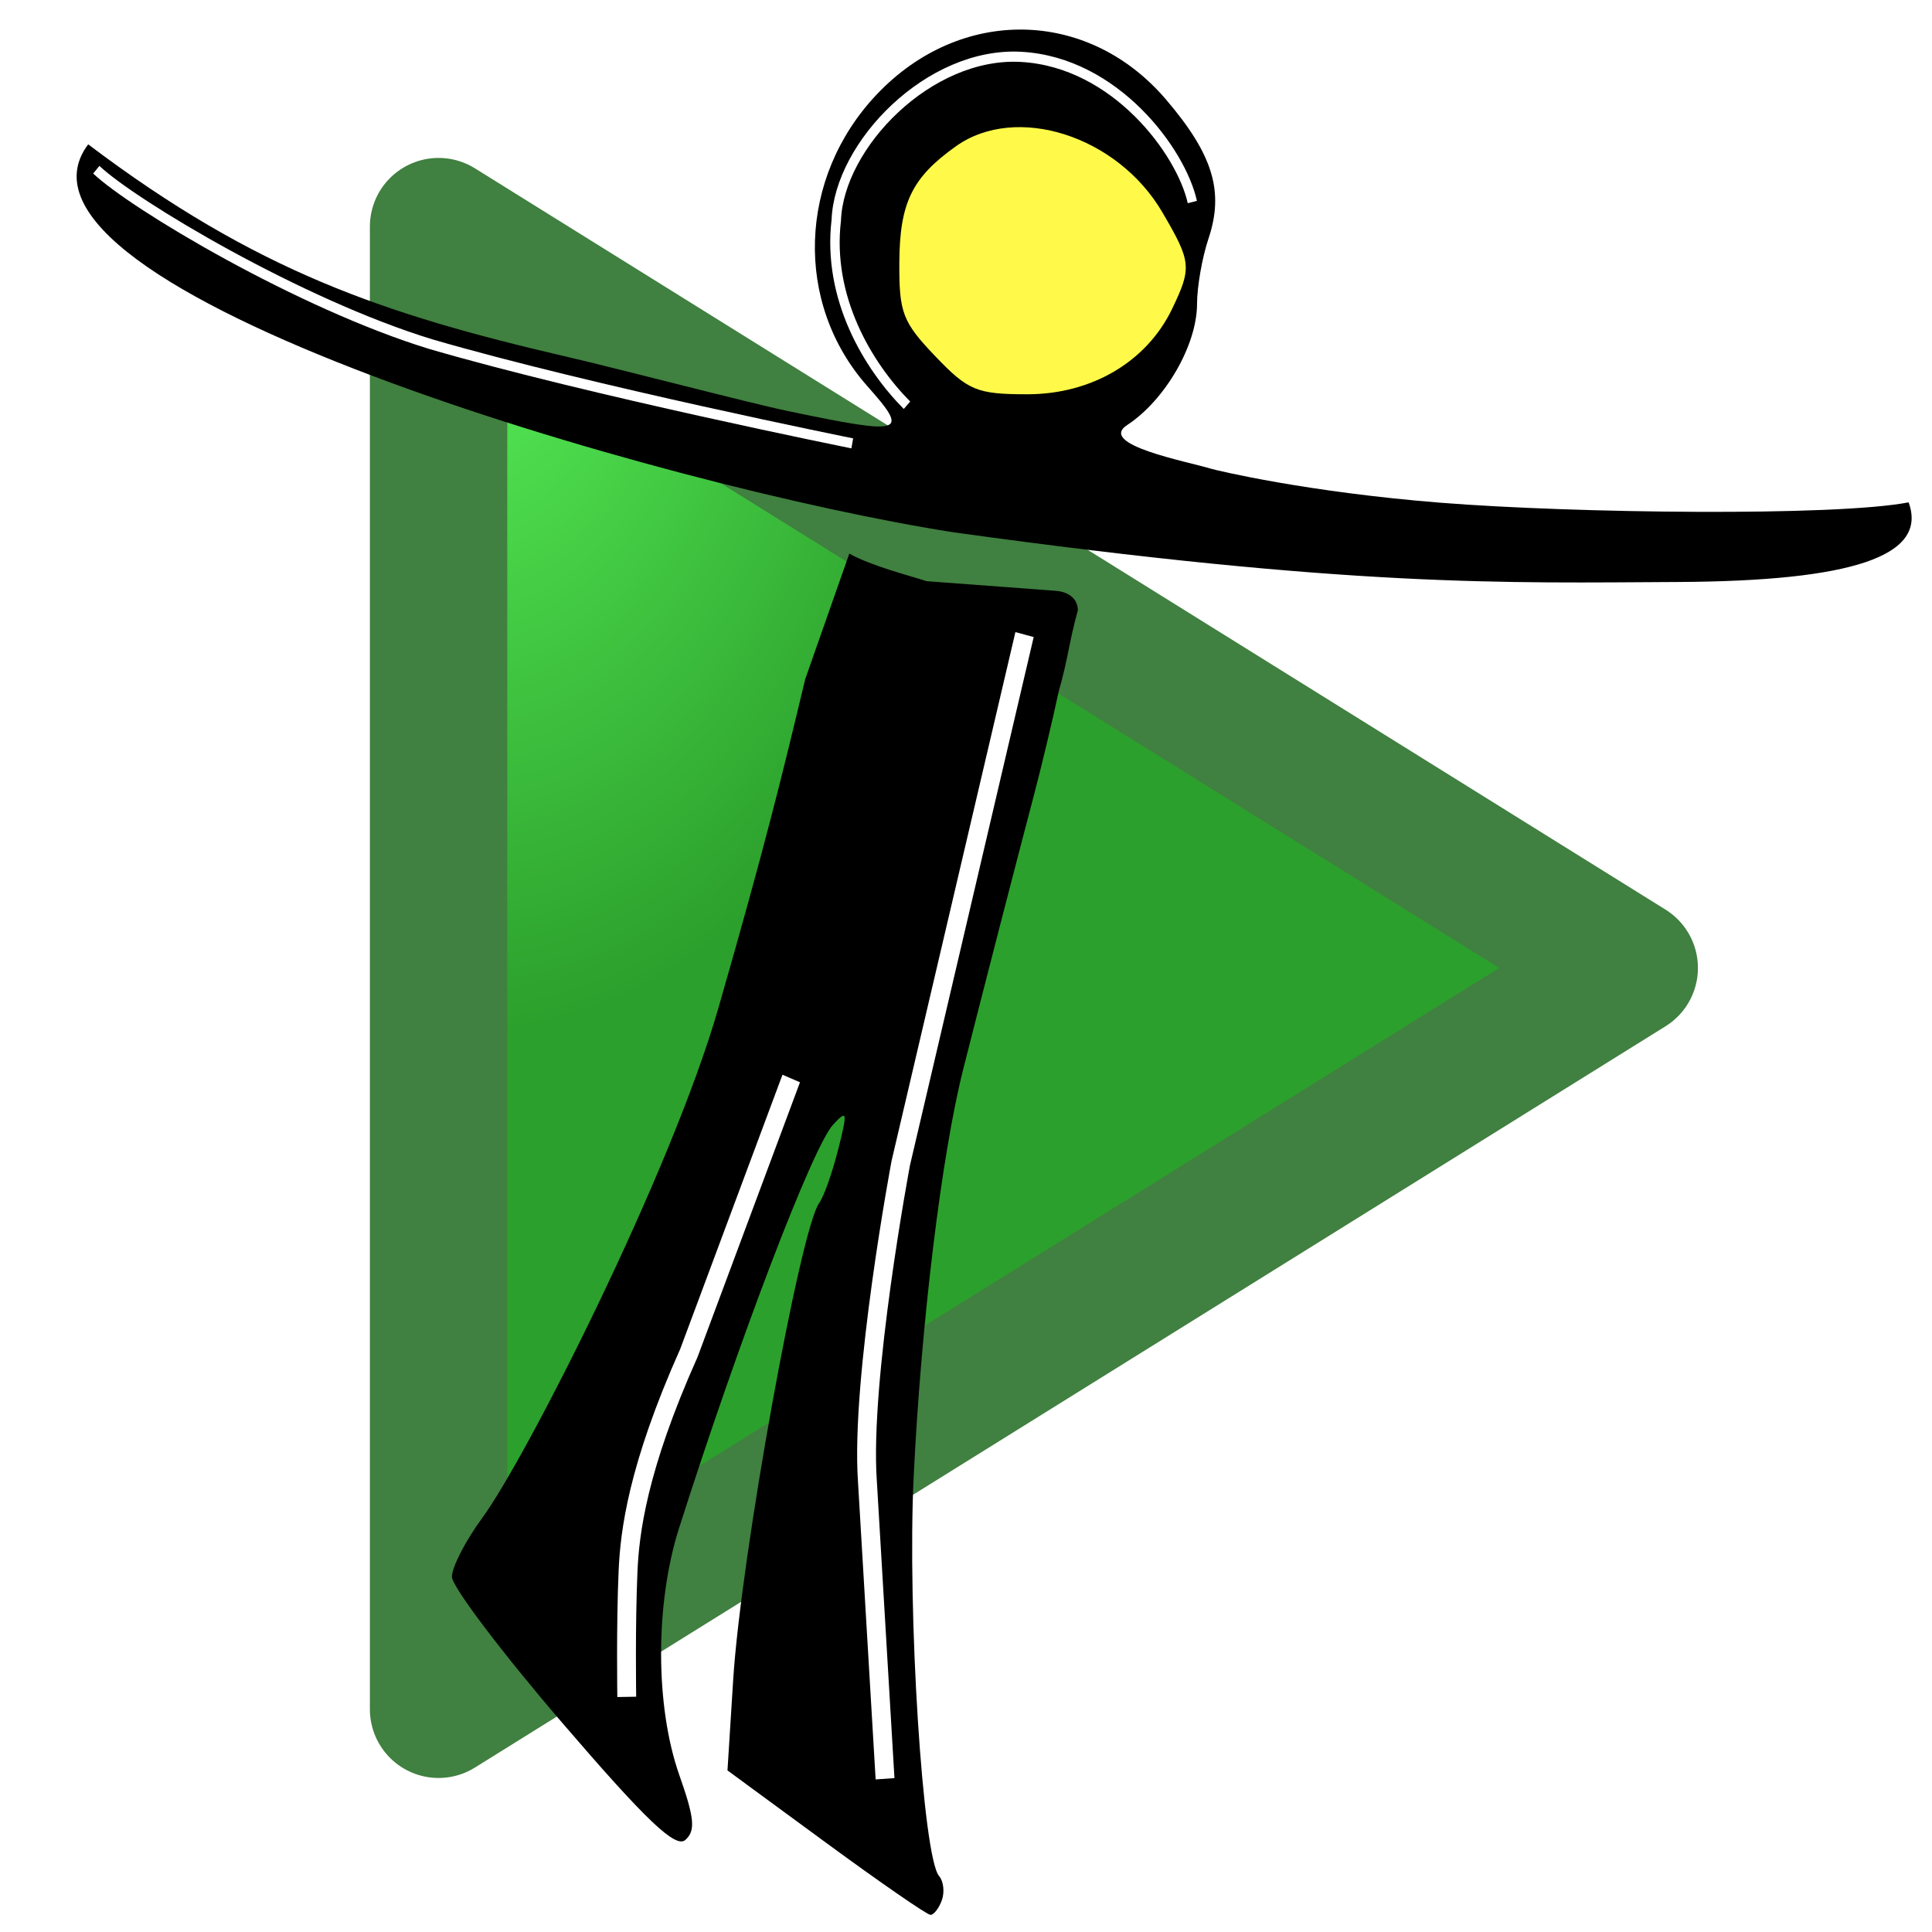 <?xml version="1.0" encoding="UTF-8" standalone="no"?>
<!-- Created with Inkscape (http://www.inkscape.org/) -->

<svg
   xmlns:dc="http://purl.org/dc/elements/1.1/"
   xmlns:cc="http://creativecommons.org/ns#"
   xmlns:rdf="http://www.w3.org/1999/02/22-rdf-syntax-ns#"
   xmlns:svg="http://www.w3.org/2000/svg"
   xmlns="http://www.w3.org/2000/svg"
   xmlns:xlink="http://www.w3.org/1999/xlink"
   xmlns:sodipodi="http://sodipodi.sourceforge.net/DTD/sodipodi-0.dtd"
   xmlns:inkscape="http://www.inkscape.org/namespaces/inkscape"
   width="512"
   height="512"
   id="svg2"
   sodipodi:version="0.32"
   inkscape:version="0.91 r13725"
   sodipodi:docname="icon_start.svg"
   version="1.0"
   inkscape:output_extension="org.inkscape.output.svg.inkscape"
   inkscape:export-filename="D:\src\hugin-trunk\src\hugin1\hugin\xrc\data\start.png"
   inkscape:export-xdpi="90"
   inkscape:export-ydpi="90">
  <defs
     id="defs4">
    <linearGradient
       id="linearGradient7046">
      <stop
         style="stop-color:#58f058;stop-opacity:1;"
         offset="0"
         id="stop7048" />
      <stop
         style="stop-color:#2ca02c;stop-opacity:1;"
         offset="1"
         id="stop7050" />
    </linearGradient>
    <linearGradient
       id="linearGradient7036">
      <stop
         style="stop-color:#103c10;stop-opacity:1;"
         offset="0"
         id="stop7038" />
      <stop
         style="stop-color:#165016;stop-opacity:1;"
         offset="1"
         id="stop7040" />
    </linearGradient>
    <linearGradient
       id="linearGradient2400">
      <stop
         style="stop-color:#9cc8ff;stop-opacity:1;"
         offset="0"
         id="stop2402" />
      <stop
         style="stop-color:#80b3ff;stop-opacity:1;"
         offset="1"
         id="stop2404" />
    </linearGradient>
    <linearGradient
       id="linearGradient2392">
      <stop
         style="stop-color:#f8ecbb;stop-opacity:1;"
         offset="0"
         id="stop2394" />
      <stop
         style="stop-color:#e9c649;stop-opacity:1;"
         offset="1"
         id="stop2396" />
    </linearGradient>
    <inkscape:perspective
       sodipodi:type="inkscape:persp3d"
       inkscape:vp_x="0 : 526.18109 : 1"
       inkscape:vp_y="0 : 1000 : 0"
       inkscape:vp_z="744.09448 : 526.18109 : 1"
       inkscape:persp3d-origin="372.04724 : 350.78739 : 1"
       id="perspective10" />
    <inkscape:perspective
       id="perspective2578"
       inkscape:persp3d-origin="0.5 : 0.33333333 : 1"
       inkscape:vp_z="1 : 0.5 : 1"
       inkscape:vp_y="0 : 1000 : 0"
       inkscape:vp_x="0 : 0.5 : 1"
       sodipodi:type="inkscape:persp3d" />
    <inkscape:perspective
       id="perspective2483"
       inkscape:persp3d-origin="372.04724 : 350.78739 : 1"
       inkscape:vp_z="744.09448 : 526.18109 : 1"
       inkscape:vp_y="0 : 1000 : 0"
       inkscape:vp_x="0 : 526.18109 : 1"
       sodipodi:type="inkscape:persp3d" />
    <inkscape:perspective
       id="perspective2467"
       inkscape:persp3d-origin="372.04724 : 350.78739 : 1"
       inkscape:vp_z="744.09448 : 526.18109 : 1"
       inkscape:vp_y="0 : 1000 : 0"
       inkscape:vp_x="0 : 526.18109 : 1"
       sodipodi:type="inkscape:persp3d" />
    <radialGradient
       inkscape:collect="always"
       xlink:href="#linearGradient7046"
       id="radialGradient7054"
       cx="18.5"
       cy="18.5"
       fx="18.5"
       fy="18.5"
       r="7.5"
       gradientUnits="userSpaceOnUse" />
    <radialGradient
       inkscape:collect="always"
       xlink:href="#linearGradient7046"
       id="radialGradient8732"
       gradientUnits="userSpaceOnUse"
       gradientTransform="matrix(20.776,2.7982666e-7,-3.4597509e-7,29.873,-18.817,-556.767)"
       spreadMethod="pad"
       cx="6.805"
       cy="4.651"
       fx="6.805"
       fy="4.651"
       r="6.75" />
    <linearGradient
       inkscape:collect="always"
       xlink:href="#linearGradient7036"
       id="linearGradient8736"
       gradientUnits="userSpaceOnUse"
       x1="14"
       y1="15"
       x2="6"
       y2="3"
       gradientTransform="translate(-1.5,0.206)" />
    <filter
       style="color-interpolation-filters:sRGB"
       height="1.098"
       y="-0.049"
       width="1.593"
       x="-0.296"
       id="filter5098"
       inkscape:collect="always">
      <feGaussianBlur
         id="feGaussianBlur5100"
         stdDeviation="2.317"
         inkscape:collect="always" />
    </filter>
    <filter
       style="color-interpolation-filters:sRGB"
       height="1.188"
       y="-0.094"
       width="1.615"
       x="-0.308"
       id="filter5118"
       inkscape:collect="always">
      <feGaussianBlur
         id="feGaussianBlur5120"
         stdDeviation="2.333"
         inkscape:collect="always" />
    </filter>
    <filter
       style="color-interpolation-filters:sRGB"
       id="filter5174"
       inkscape:collect="always">
      <feGaussianBlur
         id="feGaussianBlur5176"
         stdDeviation="1.485"
         inkscape:collect="always" />
    </filter>
    <filter
       style="color-interpolation-filters:sRGB"
       height="1.202"
       y="-0.101"
       width="1.183"
       x="-0.092"
       id="filter5220"
       inkscape:collect="always">
      <feGaussianBlur
         id="feGaussianBlur5222"
         stdDeviation="1.484"
         inkscape:collect="always" />
    </filter>
  </defs>
  <sodipodi:namedview
     id="base"
     pagecolor="#ffffff"
     bordercolor="#666666"
     borderopacity="1.0"
     gridtolerance="10"
     guidetolerance="10"
     objecttolerance="10000"
     inkscape:pageopacity="0.0"
     inkscape:pageshadow="2"
     inkscape:zoom="0.50923745"
     inkscape:cx="229.86339"
     inkscape:cy="27.458594"
     inkscape:document-units="px"
     inkscape:current-layer="layer1"
     showgrid="true"
     inkscape:window-width="1366"
     inkscape:window-height="718"
     inkscape:window-x="-8"
     inkscape:window-y="-8"
     inkscape:showpageshadow="false"
     showborder="true"
     borderlayer="false"
     showguides="true"
     inkscape:guide-bbox="true"
     inkscape:window-maximized="1">
    <inkscape:grid
       type="xygrid"
       id="grid2388"
       visible="true"
       enabled="true" />
  </sodipodi:namedview>
  <g
     inkscape:label="Layer 1"
     inkscape:groupmode="layer"
     id="layer1"
     style="display:inline"
     transform="translate(0,490)">
    <path
       style="fill:url(#radialGradient8732);fill-opacity:1;stroke:#408040;stroke-width:36.408;stroke-linecap:round;stroke-linejoin:round;stroke-miterlimit:5;stroke-dasharray:none;stroke-opacity:1"
       d="m 431.763,-233.483 -157.768,98.229 -157.768,98.229 -10e-6,-196.459 10e-6,-196.459 157.768,98.229 157.768,98.229 z"
       id="path7014"
       inkscape:connector-curvature="0" />
    <g
       transform="matrix(1.131,0,0,1.219,1021.847,53.789)"
       id="g7771">
      <ellipse
         style="display:inline;overflow:visible;visibility:visible;fill:#fffa49;fill-opacity:1;fill-rule:nonzero;stroke:none;stroke-width:2;marker:none;enable-background:accumulate"
         id="path12949"
         transform="scale(-1,1)"
         cx="661.722"
         cy="-393.038"
         rx="36.924"
         ry="35.114" />
      <path
         style="display:inline;fill:#000000"
         d="m -456.275,-336.883 c -17.165,3.081 -78.246,2.393 -109.619,0.084 -31.354,-2.308 -52.544,-7.021 -54.017,-7.441 -5.282,-1.505 -26.503,-5.17 -19.479,-9.442 8.922,-5.426 16.373,-17.397 16.385,-26.326 0,-3.75 1.209,-10.14 2.677,-14.199 3.713,-10.269 1.063,-18.304 -9.994,-30.3 -18.256,-19.806 -48.137,-20.264 -67.75,-1.039 -18.446,18.081 -19.379,45.409 -2.167,63.415 9.869,10.323 8.656,10.678 -18.54,5.418 -9.42,-1.822 -37.869,-8.794 -52.529,-11.959 -42.015,-9.069 -72.084,-18.405 -111.518,-46.043 -25.423,31.401 135.035,74.55 202.793,84.348 93.491,12.01 129.141,10.993 169.78,10.797 40.639,-0.197 58.607,-5.592 53.979,-17.313 z m -258.531,38.409 c -5.474,21.205 -9.37,36.094 -20.329,71.454 -11.168,36.035 -45.225,98.13 -55.345,110.908 -3.916,4.944 -7.119,10.711 -7.119,12.816 0,2.105 11.636,16.394 25.858,31.754 19.723,21.301 26.567,27.337 28.848,25.444 2.41,-2.001 2.136,-4.729 -1.414,-14.071 -5.671,-14.926 -5.707,-37.284 -0.086,-53.665 14.111,-41.121 31.35,-83.005 36.13,-87.786 3.31,-3.31 3.416,-2.802 1.146,5.513 -1.376,5.038 -3.35,10.208 -4.388,11.488 -4.44,5.479 -18.381,77.049 -20.182,103.612 l -1.343,19.803 23.062,15.7 c 12.684,8.635 23.711,15.7 24.503,15.7 0.792,0 1.995,-1.444 2.672,-3.208 0.677,-1.765 0.378,-4.122 -0.659,-5.238 -3.811,-4.091 -7.477,-57.599 -5.95,-86.842 1.747,-33.457 6.536,-69.958 11.628,-88.626 4.69,-17.194 12.448,-45.093 16.508,-59.365 1.822,-6.402 4.455,-16.616 5.851,-22.698 2.393,-7.883 2.273,-10.195 4.482,-17.622 0,-2.405 -2.018,-4.043 -5.238,-4.251 -2.881,-0.187 -16.473,-1.129 -30.204,-2.093 -3.939,-1.192 -13.109,-3.361 -18.108,-5.993 m 20.151,-42.903 c -7.671,-7.45 -8.498,-9.448 -8.431,-20.37 0.082,-13.002 2.961,-18.493 13.276,-25.294 14.12,-9.311 37.855,-2.266 48.344,14.35 6.814,10.794 6.948,12.015 2.302,21 -5.948,11.502 -18.862,18.575 -33.914,18.575 -11.822,0 -13.883,-0.789 -21.576,-8.26 z"
         id="path12951"
         sodipodi:nodetypes="cscsssssssscczccsssssssssscccscssssccscccsssssc"
         inkscape:connector-curvature="0" />
      <path
         style="display:inline;fill:none;stroke:#ffffff;stroke-width:2;stroke-linecap:butt;stroke-linejoin:miter;stroke-miterlimit:4;stroke-dasharray:none;stroke-opacity:1;filter:url(#filter5098)"
         d="m 775.74,107.816 13.132,52.023 c 0,0 4.293,21.213 3.536,31.315 l -1.87,29.268"
         id="path12953"
         sodipodi:nodetypes="cccc"
         transform="matrix(-2.209,0,0,2.209,1050.188,-546.304)"
         inkscape:connector-curvature="0" />
      <path
         style="display:inline;fill:none;stroke:#ffffff;stroke-width:2;stroke-linecap:butt;stroke-linejoin:miter;stroke-miterlimit:4;stroke-dasharray:none;stroke-opacity:1;filter:url(#filter5118)"
         d="m 800.489,151.505 10.859,27.022 c 5.476,11.365 6.27,17.682 6.451,21.466 0.253,5.303 0.137,12.369 0.137,12.369"
         id="path12955"
         sodipodi:nodetypes="cccc"
         transform="matrix(-2.209,0,0,2.209,1050.188,-546.304)"
         inkscape:connector-curvature="0" />
      <path
         style="display:inline;fill:none;stroke:#ffffff;stroke-width:1px;stroke-linecap:butt;stroke-linejoin:miter;stroke-opacity:1;filter:url(#filter5174)"
         d="m 794.015,88.998 c 0,0 27.768,-5.186 44.652,-9.749 13.94,-3.945 31.628,-13.747 35.537,-17.183"
         id="path12959"
         sodipodi:nodetypes="ccc"
         transform="matrix(-2.209,0,0,2.209,1050.188,-546.304)"
         inkscape:connector-curvature="0" />
      <path
         style="display:inline;fill:none;stroke:#ffffff;stroke-width:1px;stroke-linecap:butt;stroke-linejoin:miter;stroke-opacity:1;filter:url(#filter5220)"
         d="m 757.943,65.248 c 1.161,-4.911 8.125,-13.75 18.125,-14.286 9.807,-0.531 19.35,8.69 19.643,16.071 0.982,7.679 -3.393,14.375 -7.5,18.214"
         id="path12961"
         sodipodi:nodetypes="cccc"
         transform="matrix(-2.209,0,0,2.209,1050.188,-546.304)"
         inkscape:connector-curvature="0" />
    </g>
  </g>
  <g
     inkscape:groupmode="layer"
     id="layer2"
     inkscape:label="dark blue"
     transform="translate(0,490)" />
</svg>
